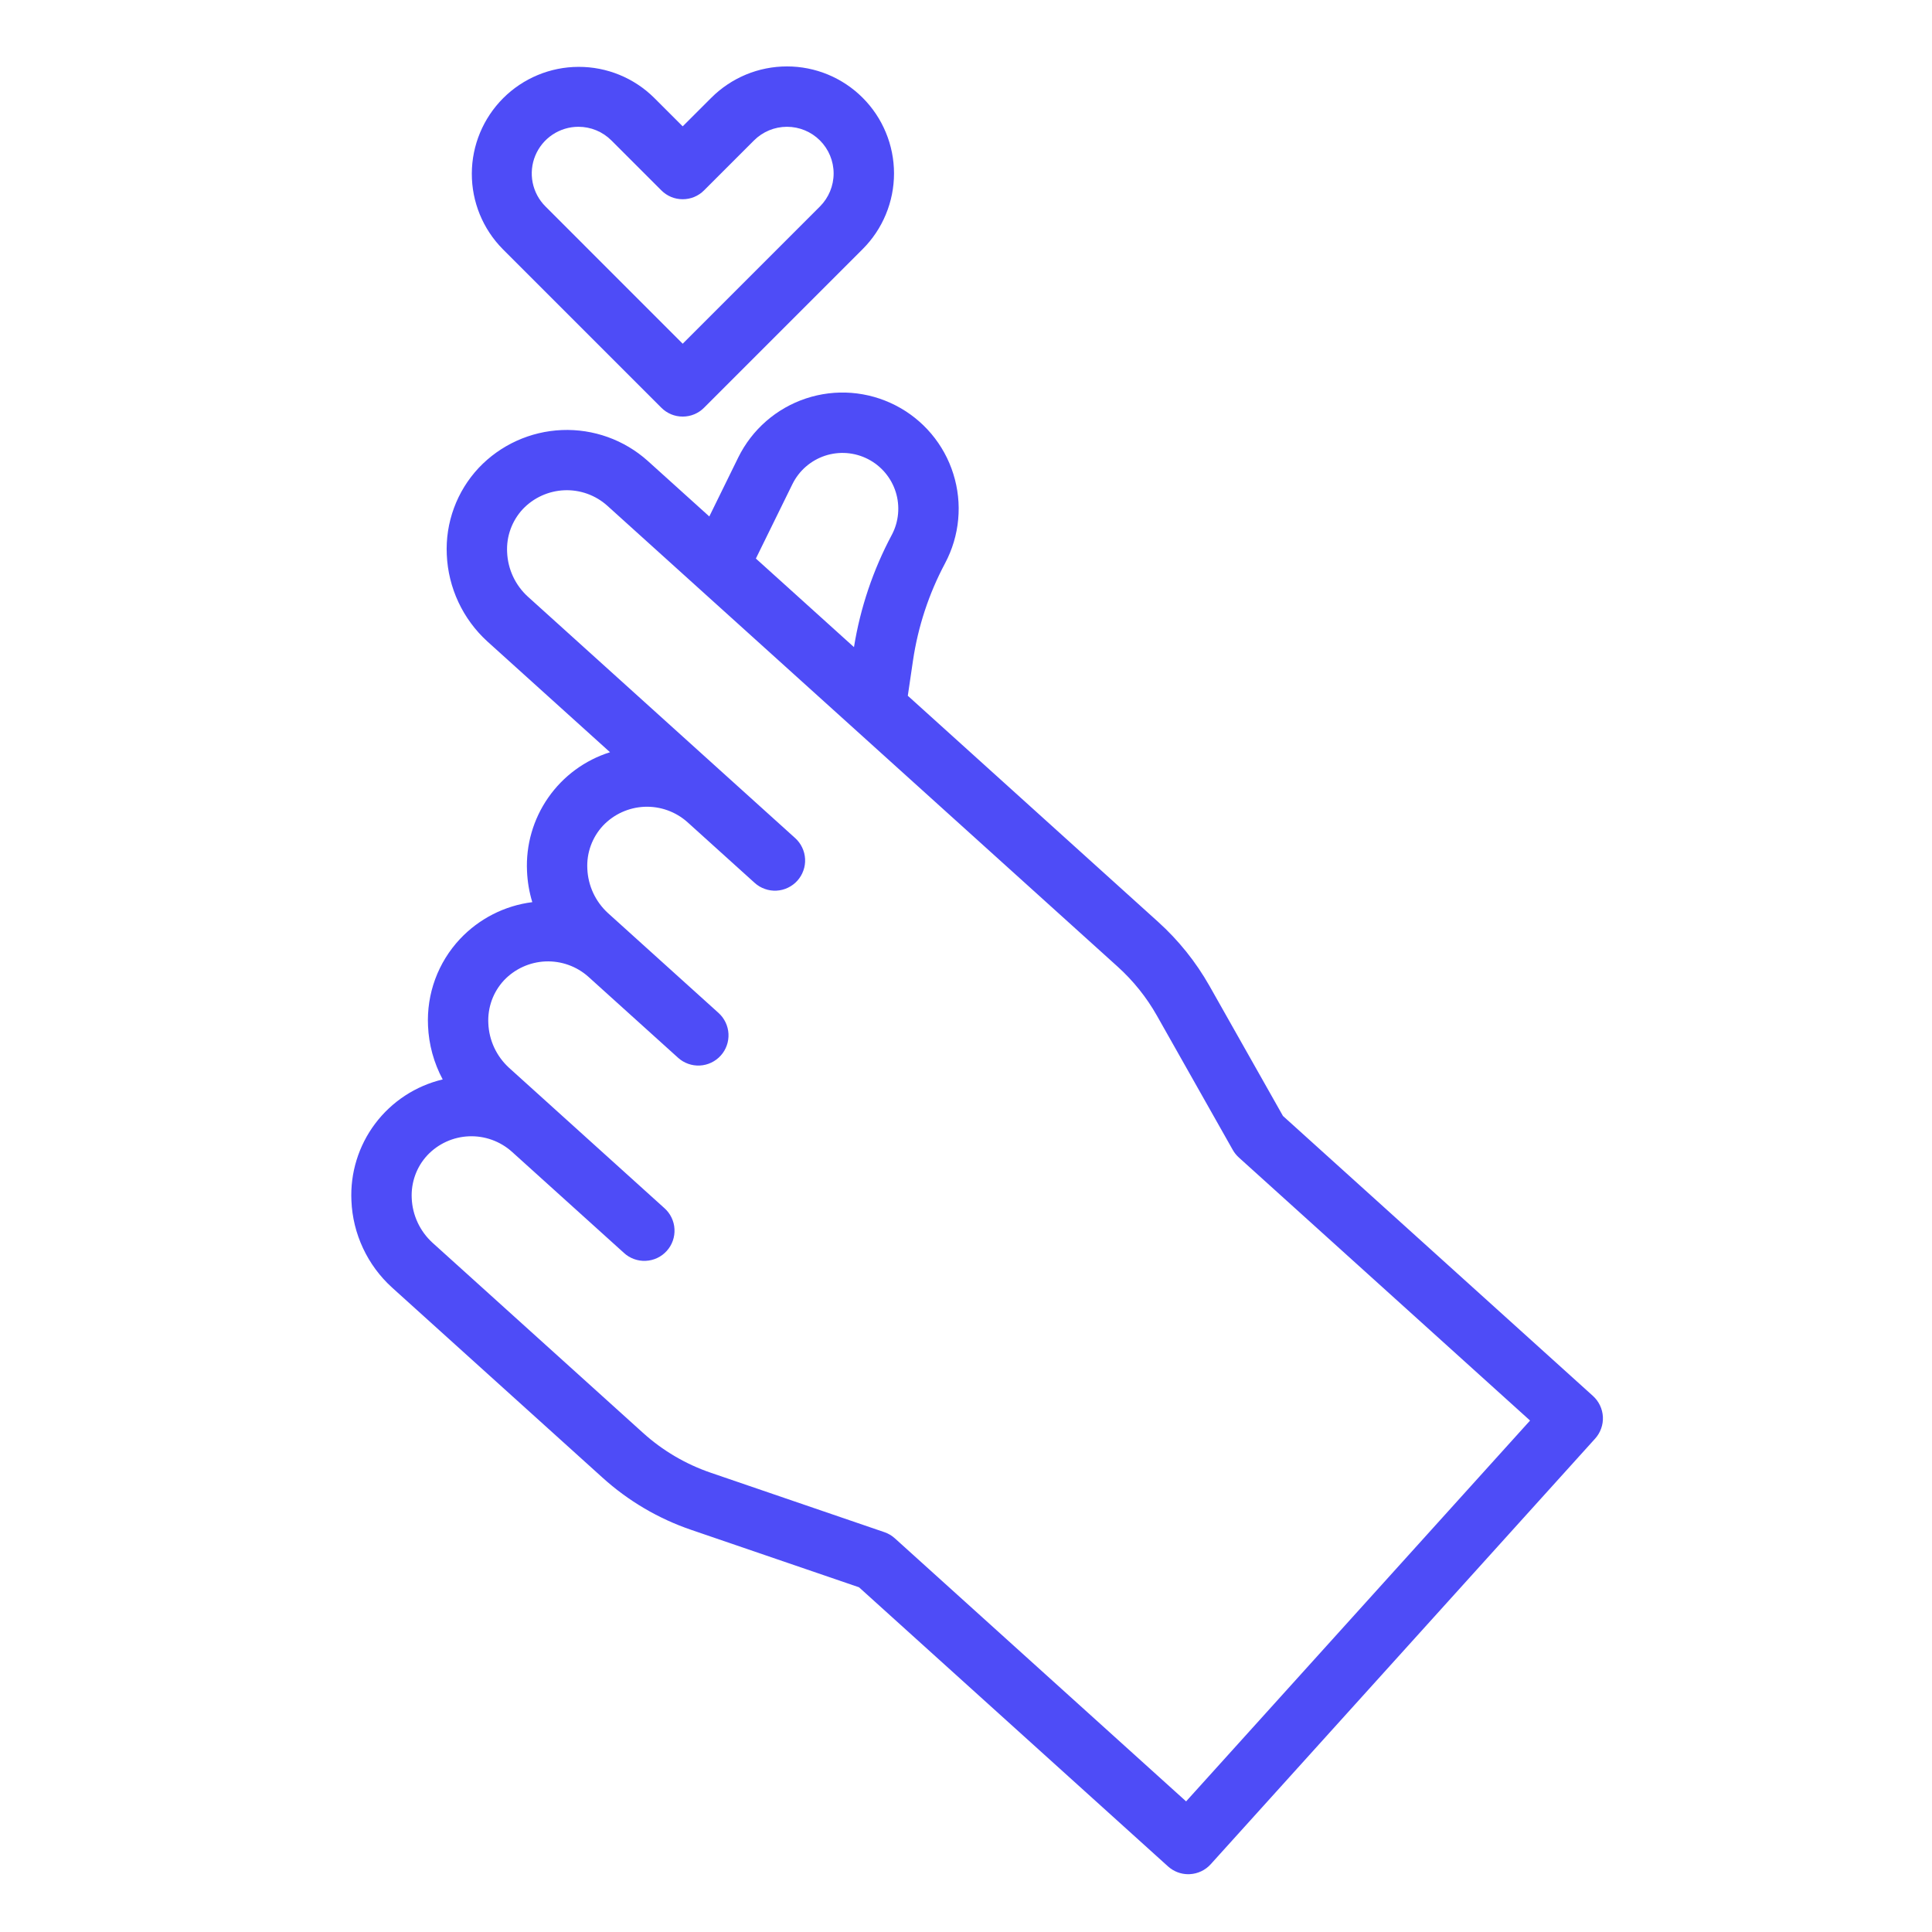 <svg width="66" height="66" viewBox="0 0 66 66" fill="none" xmlns="http://www.w3.org/2000/svg">
<path d="M22.593 13.929C22.689 14.025 22.802 14.101 22.927 14.153C23.052 14.205 23.187 14.231 23.322 14.231C23.457 14.231 23.592 14.205 23.717 14.153C23.842 14.101 23.956 14.025 24.051 13.929L29.47 8.51C29.809 8.171 30.079 7.768 30.262 7.324C30.446 6.881 30.541 6.405 30.541 5.925C30.541 5.445 30.446 4.969 30.262 4.526C30.079 4.082 29.809 3.679 29.47 3.34C29.13 3 28.727 2.731 28.284 2.547C27.84 2.363 27.365 2.269 26.884 2.269C26.404 2.269 25.929 2.363 25.485 2.547C25.042 2.731 24.639 3 24.299 3.34L23.322 4.316L22.345 3.34C21.658 2.66 20.73 2.281 19.764 2.284C18.798 2.286 17.872 2.671 17.189 3.354C16.506 4.038 16.121 4.963 16.118 5.929C16.115 6.896 16.495 7.823 17.174 8.51L22.593 13.929ZM19.76 4.331C19.969 4.331 20.177 4.372 20.37 4.452C20.564 4.532 20.739 4.65 20.887 4.798L22.593 6.504C22.689 6.6 22.802 6.676 22.927 6.728C23.052 6.78 23.187 6.806 23.322 6.806C23.457 6.806 23.592 6.78 23.717 6.728C23.842 6.676 23.956 6.6 24.051 6.504L25.757 4.798C26.056 4.499 26.462 4.331 26.884 4.331C27.307 4.331 27.712 4.499 28.011 4.798C28.31 5.097 28.478 5.502 28.478 5.925C28.478 6.348 28.31 6.753 28.012 7.052L23.322 11.742L18.633 7.052C18.41 6.829 18.258 6.545 18.196 6.236C18.135 5.927 18.166 5.606 18.287 5.315C18.408 5.024 18.612 4.775 18.874 4.6C19.136 4.425 19.445 4.331 19.76 4.331V4.331Z" fill="#4E4CF7"/>
<path d="M12.005 41.02C12.028 41.581 12.163 42.132 12.401 42.64C12.639 43.149 12.975 43.605 13.391 43.983L20.579 50.475C21.459 51.272 22.493 51.881 23.617 52.264L29.345 54.224L39.902 63.76C40.092 63.931 40.338 64.026 40.593 64.026C40.611 64.026 40.629 64.026 40.646 64.024C40.919 64.01 41.176 63.889 41.359 63.686L54.492 49.145C54.583 49.044 54.653 48.927 54.698 48.799C54.744 48.672 54.764 48.536 54.757 48.401C54.75 48.266 54.716 48.133 54.658 48.011C54.6 47.889 54.519 47.779 54.418 47.688L43.828 38.123L41.319 33.683C40.855 32.863 40.262 32.123 39.563 31.492L31.012 23.768L31.188 22.573C31.36 21.408 31.731 20.281 32.285 19.242C32.532 18.777 32.685 18.268 32.733 17.744C32.782 17.219 32.725 16.691 32.567 16.189C32.41 15.686 32.153 15.22 31.814 14.818C31.474 14.416 31.058 14.085 30.589 13.846C30.12 13.606 29.609 13.462 29.084 13.421C28.559 13.381 28.031 13.446 27.532 13.612C27.032 13.778 26.57 14.041 26.174 14.387C25.777 14.733 25.453 15.154 25.22 15.627L24.231 17.643L22.127 15.744C21.323 15.024 20.271 14.647 19.193 14.691C18.115 14.736 17.097 15.199 16.355 15.982C15.984 16.378 15.695 16.845 15.508 17.355C15.32 17.865 15.237 18.407 15.263 18.95C15.287 19.511 15.422 20.061 15.66 20.57C15.898 21.078 16.234 21.535 16.649 21.913L20.839 25.697C19.983 25.966 19.241 26.512 18.729 27.247C18.216 27.983 17.961 28.867 18.004 29.763C18.019 30.121 18.079 30.476 18.184 30.819C17.239 30.938 16.366 31.384 15.714 32.077C15.342 32.474 15.054 32.941 14.866 33.451C14.679 33.961 14.596 34.503 14.622 35.046C14.649 35.686 14.821 36.311 15.123 36.875C14.202 37.094 13.386 37.628 12.816 38.385C12.247 39.142 11.96 40.074 12.005 41.02V41.02ZM27.072 16.535C27.184 16.309 27.339 16.107 27.53 15.941C27.721 15.775 27.942 15.649 28.182 15.569C28.422 15.49 28.675 15.459 28.927 15.478C29.179 15.498 29.425 15.567 29.649 15.682C29.874 15.797 30.074 15.956 30.237 16.149C30.4 16.342 30.523 16.565 30.599 16.806C30.675 17.047 30.702 17.301 30.679 17.552C30.656 17.804 30.584 18.049 30.465 18.272C29.826 19.47 29.389 20.766 29.173 22.107L26.887 20.042L25.822 19.081L27.072 16.535ZM14.601 39.463C14.972 39.071 15.48 38.84 16.019 38.818C16.558 38.796 17.084 38.985 17.486 39.344L21.313 42.8C21.413 42.893 21.53 42.964 21.659 43.011C21.787 43.058 21.923 43.079 22.059 43.072C22.195 43.066 22.329 43.033 22.452 42.975C22.575 42.917 22.686 42.835 22.777 42.733C22.869 42.632 22.939 42.514 22.984 42.386C23.03 42.257 23.049 42.121 23.041 41.984C23.034 41.848 22.999 41.715 22.94 41.593C22.881 41.47 22.797 41.36 22.695 41.27L18.869 37.814L18.867 37.812L17.39 36.478C17.178 36.284 17.006 36.05 16.884 35.79C16.763 35.53 16.694 35.248 16.682 34.961C16.668 34.692 16.709 34.423 16.8 34.17C16.892 33.917 17.034 33.686 17.217 33.489C17.588 33.098 18.096 32.867 18.634 32.844C19.172 32.822 19.698 33.009 20.1 33.368L20.101 33.369L23.164 36.135C23.264 36.226 23.382 36.296 23.509 36.341C23.637 36.387 23.772 36.407 23.907 36.4C24.043 36.393 24.175 36.36 24.298 36.301C24.42 36.243 24.53 36.162 24.621 36.061C24.712 35.961 24.782 35.843 24.827 35.716C24.873 35.588 24.892 35.453 24.886 35.318C24.879 35.182 24.845 35.05 24.787 34.927C24.729 34.805 24.648 34.695 24.547 34.604L21.486 31.84L21.484 31.838L20.772 31.195C20.56 31.002 20.388 30.768 20.266 30.508C20.145 30.247 20.076 29.965 20.064 29.678C20.05 29.409 20.09 29.141 20.182 28.888C20.274 28.635 20.416 28.403 20.599 28.206C20.97 27.815 21.478 27.584 22.017 27.561C22.555 27.539 23.081 27.727 23.483 28.085L23.485 28.087L25.781 30.161C25.881 30.252 25.999 30.322 26.127 30.367C26.254 30.413 26.389 30.433 26.525 30.426C26.66 30.419 26.793 30.386 26.915 30.327C27.037 30.269 27.147 30.188 27.238 30.087C27.329 29.986 27.399 29.869 27.444 29.741C27.49 29.614 27.51 29.479 27.503 29.343C27.496 29.208 27.462 29.075 27.404 28.953C27.346 28.831 27.265 28.721 27.164 28.63L24.868 26.557L23.337 25.174L18.032 20.382C17.82 20.189 17.648 19.955 17.526 19.694C17.405 19.434 17.336 19.152 17.324 18.865C17.31 18.596 17.35 18.328 17.442 18.075C17.534 17.822 17.676 17.59 17.859 17.393C18.23 17.002 18.739 16.771 19.278 16.748C19.817 16.726 20.343 16.915 20.744 17.274L38.181 33.023C38.715 33.505 39.169 34.071 39.523 34.698L42.114 39.284C42.169 39.38 42.238 39.467 42.32 39.541L52.269 48.528L40.519 61.538L30.57 52.552C30.466 52.458 30.345 52.386 30.212 52.341L24.284 50.312C23.425 50.019 22.634 49.554 21.961 48.944L14.773 42.452C14.561 42.258 14.389 42.024 14.268 41.764C14.146 41.503 14.077 41.221 14.065 40.934C14.052 40.666 14.092 40.397 14.184 40.144C14.275 39.892 14.417 39.66 14.601 39.463V39.463Z" fill="#4E4CF7"/>
</svg>
